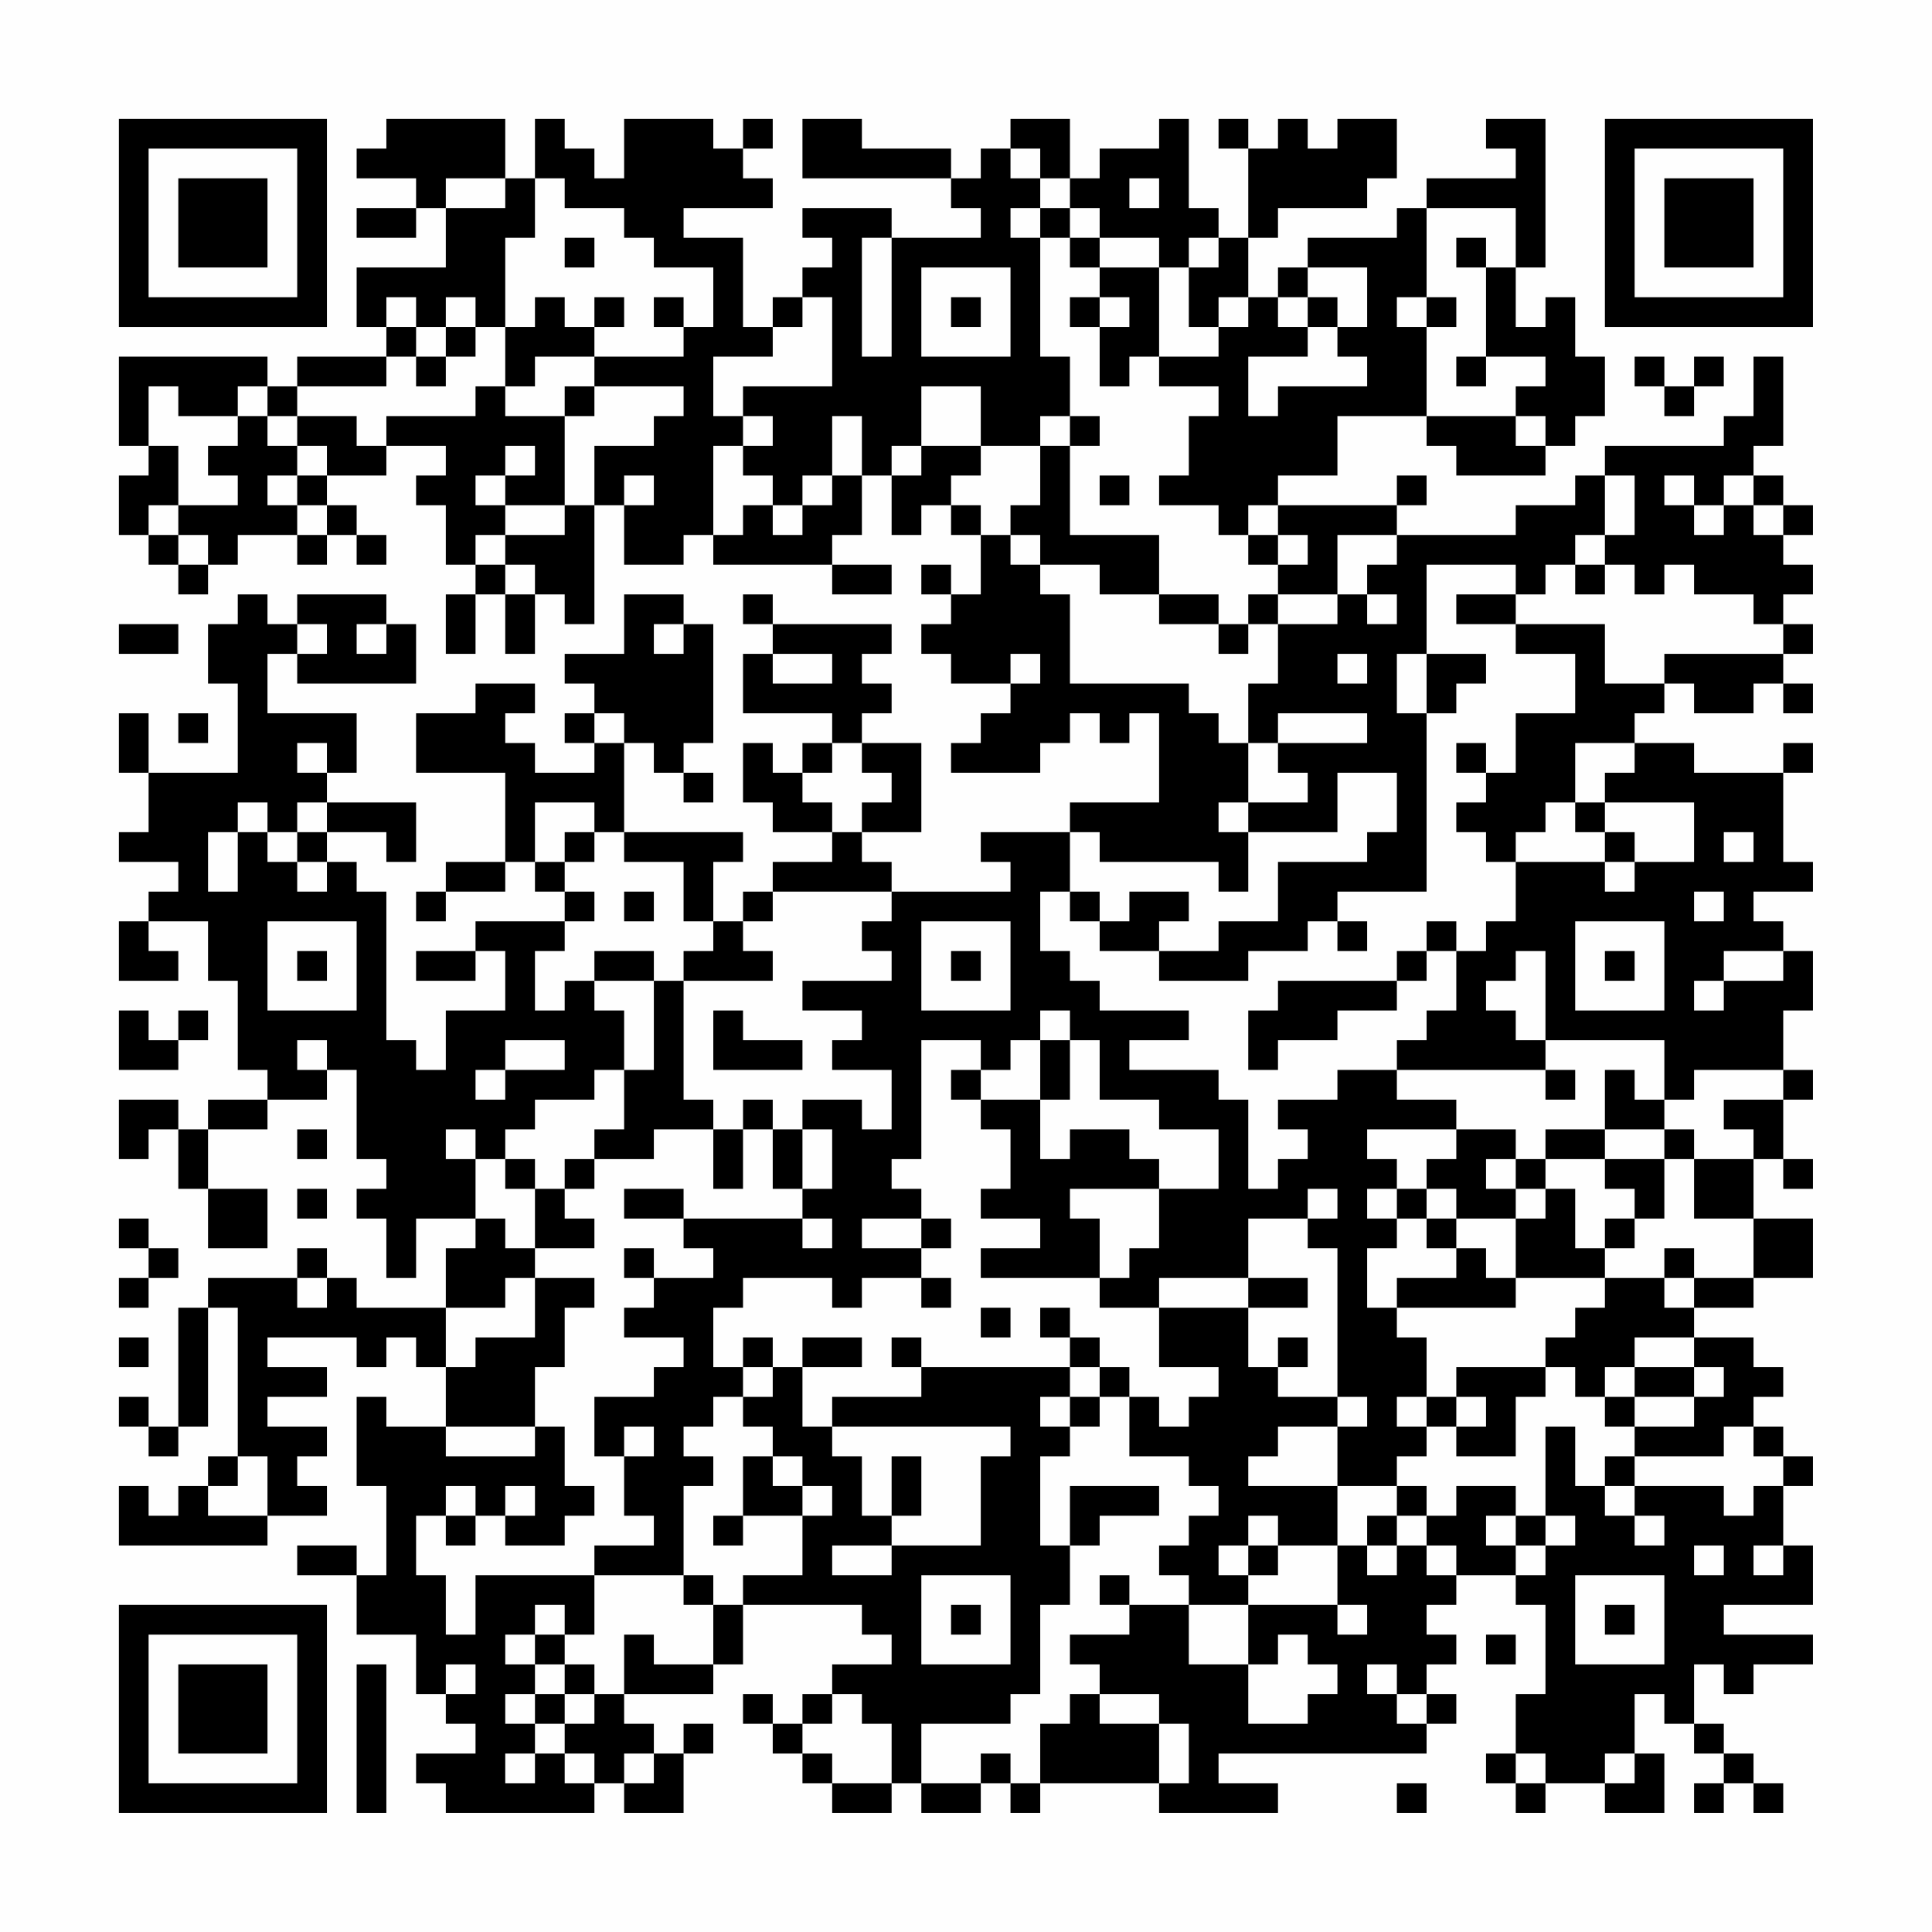 <?xml version="1.0" encoding="UTF-8"?>
<svg xmlns="http://www.w3.org/2000/svg" version="1.1" width="300" height="300" viewBox="0 0 300 300"><rect x="0" y="0" width="300" height="300" fill="#fefefe"/><g transform="scale(4.615)"><g transform="translate(4,4)"><path fill-rule="evenodd" d="M9 0L9 1L8 1L8 2L10 2L10 3L8 3L8 4L10 4L10 3L11 3L11 5L8 5L8 7L9 7L9 8L6 8L6 9L5 9L5 8L0 8L0 11L1 11L1 12L0 12L0 14L1 14L1 15L2 15L2 16L3 16L3 15L4 15L4 14L6 14L6 15L7 15L7 14L8 14L8 15L9 15L9 14L8 14L8 13L7 13L7 12L9 12L9 11L11 11L11 12L10 12L10 13L11 13L11 15L12 15L12 16L11 16L11 18L12 18L12 16L13 16L13 18L14 18L14 16L15 16L15 17L16 17L16 13L17 13L17 15L19 15L19 14L20 14L20 15L24 15L24 16L26 16L26 15L24 15L24 14L25 14L25 12L26 12L26 14L27 14L27 13L28 13L28 14L29 14L29 16L28 16L28 15L27 15L27 16L28 16L28 17L27 17L27 18L28 18L28 19L30 19L30 20L29 20L29 21L28 21L28 22L31 22L31 21L32 21L32 20L33 20L33 21L34 21L34 20L35 20L35 23L32 23L32 24L29 24L29 25L30 25L30 26L26 26L26 25L25 25L25 24L27 24L27 21L25 21L25 20L26 20L26 19L25 19L25 18L26 18L26 17L22 17L22 16L21 16L21 17L22 17L22 18L21 18L21 20L24 20L24 21L23 21L23 22L22 22L22 21L21 21L21 23L22 23L22 24L24 24L24 25L22 25L22 26L21 26L21 27L20 27L20 25L21 25L21 24L17 24L17 21L18 21L18 22L19 22L19 23L20 23L20 22L19 22L19 21L20 21L20 17L19 17L19 16L17 16L17 18L15 18L15 19L16 19L16 20L15 20L15 21L16 21L16 22L14 22L14 21L13 21L13 20L14 20L14 19L12 19L12 20L10 20L10 22L13 22L13 25L11 25L11 26L10 26L10 27L11 27L11 26L13 26L13 25L14 25L14 26L15 26L15 27L12 27L12 28L10 28L10 29L12 29L12 28L13 28L13 30L11 30L11 32L10 32L10 31L9 31L9 26L8 26L8 25L7 25L7 24L9 24L9 25L10 25L10 23L7 23L7 22L8 22L8 20L5 20L5 18L6 18L6 19L10 19L10 17L9 17L9 16L6 16L6 17L5 17L5 16L4 16L4 17L3 17L3 19L4 19L4 22L1 22L1 20L0 20L0 22L1 22L1 24L0 24L0 25L2 25L2 26L1 26L1 27L0 27L0 29L2 29L2 28L1 28L1 27L3 27L3 29L4 29L4 32L5 32L5 33L3 33L3 34L2 34L2 33L0 33L0 35L1 35L1 34L2 34L2 36L3 36L3 38L5 38L5 36L3 36L3 34L5 34L5 33L7 33L7 32L8 32L8 35L9 35L9 36L8 36L8 37L9 37L9 39L10 39L10 37L12 37L12 38L11 38L11 40L8 40L8 39L7 39L7 38L6 38L6 39L3 39L3 40L2 40L2 44L1 44L1 43L0 43L0 44L1 44L1 45L2 45L2 44L3 44L3 40L4 40L4 45L3 45L3 46L2 46L2 47L1 47L1 46L0 46L0 48L5 48L5 47L7 47L7 46L6 46L6 45L7 45L7 44L5 44L5 43L7 43L7 42L5 42L5 41L8 41L8 42L9 42L9 41L10 41L10 42L11 42L11 44L9 44L9 43L8 43L8 46L9 46L9 49L8 49L8 48L6 48L6 49L8 49L8 51L10 51L10 53L11 53L11 54L12 54L12 55L10 55L10 56L11 56L11 57L16 57L16 56L17 56L17 57L19 57L19 55L20 55L20 54L19 54L19 55L18 55L18 54L17 54L17 53L20 53L20 52L21 52L21 50L25 50L25 51L26 51L26 52L24 52L24 53L23 53L23 54L22 54L22 53L21 53L21 54L22 54L22 55L23 55L23 56L24 56L24 57L26 57L26 56L27 56L27 57L29 57L29 56L30 56L30 57L31 57L31 56L35 56L35 57L39 57L39 56L37 56L37 55L44 55L44 54L45 54L45 53L44 53L44 52L45 52L45 51L44 51L44 50L45 50L45 49L47 49L47 50L48 50L48 53L47 53L47 55L46 55L46 56L47 56L47 57L48 57L48 56L50 56L50 57L52 57L52 55L51 55L51 53L52 53L52 54L53 54L53 55L54 55L54 56L53 56L53 57L54 57L54 56L55 56L55 57L56 57L56 56L55 56L55 55L54 55L54 54L53 54L53 52L54 52L54 53L55 53L55 52L57 52L57 51L54 51L54 50L57 50L57 48L56 48L56 46L57 46L57 45L56 45L56 44L55 44L55 43L56 43L56 42L55 42L55 41L53 41L53 40L55 40L55 39L57 39L57 37L55 37L55 35L56 35L56 36L57 36L57 35L56 35L56 33L57 33L57 32L56 32L56 30L57 30L57 28L56 28L56 27L55 27L55 26L57 26L57 25L56 25L56 22L57 22L57 21L56 21L56 22L53 22L53 21L51 21L51 20L52 20L52 19L53 19L53 20L55 20L55 19L56 19L56 20L57 20L57 19L56 19L56 18L57 18L57 17L56 17L56 16L57 16L57 15L56 15L56 14L57 14L57 13L56 13L56 12L55 12L55 11L56 11L56 8L55 8L55 10L54 10L54 11L50 11L50 12L49 12L49 13L47 13L47 14L43 14L43 13L44 13L44 12L43 12L43 13L39 13L39 12L41 12L41 10L44 10L44 11L45 11L45 12L48 12L48 11L49 11L49 10L50 10L50 8L49 8L49 6L48 6L48 7L47 7L47 5L48 5L48 0L46 0L46 1L47 1L47 2L44 2L44 3L43 3L43 4L40 4L40 5L39 5L39 6L38 6L38 4L39 4L39 3L42 3L42 2L43 2L43 0L41 0L41 1L40 1L40 0L39 0L39 1L38 1L38 0L37 0L37 1L38 1L38 4L37 4L37 3L36 3L36 0L35 0L35 1L33 1L33 2L32 2L32 0L30 0L30 1L29 1L29 2L28 2L28 1L25 1L25 0L23 0L23 2L28 2L28 3L29 3L29 4L26 4L26 3L23 3L23 4L24 4L24 5L23 5L23 6L22 6L22 7L21 7L21 4L19 4L19 3L22 3L22 2L21 2L21 1L22 1L22 0L21 0L21 1L20 1L20 0L17 0L17 2L16 2L16 1L15 1L15 0L14 0L14 2L13 2L13 0ZM30 1L30 2L31 2L31 3L30 3L30 4L31 4L31 8L32 8L32 10L31 10L31 11L29 11L29 9L27 9L27 11L26 11L26 12L27 12L27 11L29 11L29 12L28 12L28 13L29 13L29 14L30 14L30 15L31 15L31 16L32 16L32 19L36 19L36 20L37 20L37 21L38 21L38 23L37 23L37 24L38 24L38 26L37 26L37 25L33 25L33 24L32 24L32 26L31 26L31 28L32 28L32 29L33 29L33 30L36 30L36 31L34 31L34 32L37 32L37 33L38 33L38 36L39 36L39 35L40 35L40 34L39 34L39 33L41 33L41 32L43 32L43 33L45 33L45 34L42 34L42 35L43 35L43 36L42 36L42 37L43 37L43 38L42 38L42 40L43 40L43 41L44 41L44 43L43 43L43 44L44 44L44 45L43 45L43 46L41 46L41 44L42 44L42 43L41 43L41 38L40 38L40 37L41 37L41 36L40 36L40 37L38 37L38 39L35 39L35 40L33 40L33 39L34 39L34 38L35 38L35 36L37 36L37 34L35 34L35 33L33 33L33 31L32 31L32 30L31 30L31 31L30 31L30 32L29 32L29 31L27 31L27 35L26 35L26 36L27 36L27 37L25 37L25 38L27 38L27 39L25 39L25 40L24 40L24 39L21 39L21 40L20 40L20 42L21 42L21 43L20 43L20 44L19 44L19 45L20 45L20 46L19 46L19 49L16 49L16 48L18 48L18 47L17 47L17 45L18 45L18 44L17 44L17 45L16 45L16 43L18 43L18 42L19 42L19 41L17 41L17 40L18 40L18 39L20 39L20 38L19 38L19 37L23 37L23 38L24 38L24 37L23 37L23 36L24 36L24 34L23 34L23 33L25 33L25 34L26 34L26 32L24 32L24 31L25 31L25 30L23 30L23 29L26 29L26 28L25 28L25 27L26 27L26 26L22 26L22 27L21 27L21 28L22 28L22 29L19 29L19 28L20 28L20 27L19 27L19 25L17 25L17 24L16 24L16 23L14 23L14 25L15 25L15 26L16 26L16 27L15 27L15 28L14 28L14 30L15 30L15 29L16 29L16 30L17 30L17 32L16 32L16 33L14 33L14 34L13 34L13 35L12 35L12 34L11 34L11 35L12 35L12 37L13 37L13 38L14 38L14 39L13 39L13 40L11 40L11 42L12 42L12 41L14 41L14 39L16 39L16 40L15 40L15 42L14 42L14 44L11 44L11 45L14 45L14 44L15 44L15 46L16 46L16 47L15 47L15 48L13 48L13 47L14 47L14 46L13 46L13 47L12 47L12 46L11 46L11 47L10 47L10 49L11 49L11 51L12 51L12 49L16 49L16 51L15 51L15 50L14 50L14 51L13 51L13 52L14 52L14 53L13 53L13 54L14 54L14 55L13 55L13 56L14 56L14 55L15 55L15 56L16 56L16 55L15 55L15 54L16 54L16 53L17 53L17 51L18 51L18 52L20 52L20 50L21 50L21 49L23 49L23 47L24 47L24 46L23 46L23 45L22 45L22 44L21 44L21 43L22 43L22 42L23 42L23 44L24 44L24 45L25 45L25 47L26 47L26 48L24 48L24 49L26 49L26 48L29 48L29 45L30 45L30 44L24 44L24 43L27 43L27 42L32 42L32 43L31 43L31 44L32 44L32 45L31 45L31 48L32 48L32 50L31 50L31 53L30 53L30 54L27 54L27 56L29 56L29 55L30 55L30 56L31 56L31 54L32 54L32 53L33 53L33 54L35 54L35 56L36 56L36 54L35 54L35 53L33 53L33 52L32 52L32 51L34 51L34 50L36 50L36 52L38 52L38 54L40 54L40 53L41 53L41 52L40 52L40 51L39 51L39 52L38 52L38 50L41 50L41 51L42 51L42 50L41 50L41 48L42 48L42 49L43 49L43 48L44 48L44 49L45 49L45 48L44 48L44 47L45 47L45 46L47 46L47 47L46 47L46 48L47 48L47 49L48 49L48 48L49 48L49 47L48 47L48 44L49 44L49 46L50 46L50 47L51 47L51 48L52 48L52 47L51 47L51 46L54 46L54 47L55 47L55 46L56 46L56 45L55 45L55 44L54 44L54 45L51 45L51 44L53 44L53 43L54 43L54 42L53 42L53 41L51 41L51 42L50 42L50 43L49 43L49 42L48 42L48 41L49 41L49 40L50 40L50 39L52 39L52 40L53 40L53 39L55 39L55 37L53 37L53 35L55 35L55 34L54 34L54 33L56 33L56 32L53 32L53 33L52 33L52 31L48 31L48 28L47 28L47 29L46 29L46 30L47 30L47 31L48 31L48 32L43 32L43 31L44 31L44 30L45 30L45 28L46 28L46 27L47 27L47 25L50 25L50 26L51 26L51 25L53 25L53 23L50 23L50 22L51 22L51 21L49 21L49 23L48 23L48 24L47 24L47 25L46 25L46 24L45 24L45 23L46 23L46 22L47 22L47 20L49 20L49 18L47 18L47 17L50 17L50 19L52 19L52 18L56 18L56 17L55 17L55 16L53 16L53 15L52 15L52 16L51 16L51 15L50 15L50 14L51 14L51 12L50 12L50 14L49 14L49 15L48 15L48 16L47 16L47 15L44 15L44 18L43 18L43 20L44 20L44 26L41 26L41 27L40 27L40 28L38 28L38 29L35 29L35 28L37 28L37 27L39 27L39 25L42 25L42 24L43 24L43 22L41 22L41 24L38 24L38 23L40 23L40 22L39 22L39 21L42 21L42 20L39 20L39 21L38 21L38 19L39 19L39 17L41 17L41 16L42 16L42 17L43 17L43 16L42 16L42 15L43 15L43 14L41 14L41 16L39 16L39 15L40 15L40 14L39 14L39 13L38 13L38 14L37 14L37 13L35 13L35 12L36 12L36 10L37 10L37 9L35 9L35 8L37 8L37 7L38 7L38 6L37 6L37 7L36 7L36 5L37 5L37 4L36 4L36 5L35 5L35 4L33 4L33 3L32 3L32 2L31 2L31 1ZM11 2L11 3L13 3L13 2ZM14 2L14 4L13 4L13 7L12 7L12 6L11 6L11 7L10 7L10 6L9 6L9 7L10 7L10 8L9 8L9 9L6 9L6 10L5 10L5 9L4 9L4 10L2 10L2 9L1 9L1 11L2 11L2 13L1 13L1 14L2 14L2 15L3 15L3 14L2 14L2 13L4 13L4 12L3 12L3 11L4 11L4 10L5 10L5 11L6 11L6 12L5 12L5 13L6 13L6 14L7 14L7 13L6 13L6 12L7 12L7 11L6 11L6 10L8 10L8 11L9 11L9 10L12 10L12 9L13 9L13 10L15 10L15 13L13 13L13 12L14 12L14 11L13 11L13 12L12 12L12 13L13 13L13 14L12 14L12 15L13 15L13 16L14 16L14 15L13 15L13 14L15 14L15 13L16 13L16 11L18 11L18 10L19 10L19 9L16 9L16 8L19 8L19 7L20 7L20 5L18 5L18 4L17 4L17 3L15 3L15 2ZM34 2L34 3L35 3L35 2ZM31 3L31 4L32 4L32 5L33 5L33 6L32 6L32 7L33 7L33 9L34 9L34 8L35 8L35 5L33 5L33 4L32 4L32 3ZM44 3L44 6L43 6L43 7L44 7L44 10L47 10L47 11L48 11L48 10L47 10L47 9L48 9L48 8L46 8L46 5L47 5L47 3ZM15 4L15 5L16 5L16 4ZM25 4L25 8L26 8L26 4ZM45 4L45 5L46 5L46 4ZM27 5L27 8L30 8L30 5ZM40 5L40 6L39 6L39 7L40 7L40 8L38 8L38 10L39 10L39 9L42 9L42 8L41 8L41 7L42 7L42 5ZM14 6L14 7L13 7L13 9L14 9L14 8L16 8L16 7L17 7L17 6L16 6L16 7L15 7L15 6ZM18 6L18 7L19 7L19 6ZM23 6L23 7L22 7L22 8L20 8L20 10L21 10L21 11L20 11L20 14L21 14L21 13L22 13L22 14L23 14L23 13L24 13L24 12L25 12L25 10L24 10L24 12L23 12L23 13L22 13L22 12L21 12L21 11L22 11L22 10L21 10L21 9L24 9L24 6ZM28 6L28 7L29 7L29 6ZM33 6L33 7L34 7L34 6ZM40 6L40 7L41 7L41 6ZM44 6L44 7L45 7L45 6ZM11 7L11 8L10 8L10 9L11 9L11 8L12 8L12 7ZM45 8L45 9L46 9L46 8ZM51 8L51 9L52 9L52 10L53 10L53 9L54 9L54 8L53 8L53 9L52 9L52 8ZM15 9L15 10L16 10L16 9ZM32 10L32 11L31 11L31 13L30 13L30 14L31 14L31 15L33 15L33 16L35 16L35 17L37 17L37 18L38 18L38 17L39 17L39 16L38 16L38 17L37 17L37 16L35 16L35 14L32 14L32 11L33 11L33 10ZM17 12L17 13L18 13L18 12ZM33 12L33 13L34 13L34 12ZM52 12L52 13L53 13L53 14L54 14L54 13L55 13L55 14L56 14L56 13L55 13L55 12L54 12L54 13L53 13L53 12ZM38 14L38 15L39 15L39 14ZM49 15L49 16L50 16L50 15ZM45 16L45 17L47 17L47 16ZM0 17L0 18L2 18L2 17ZM6 17L6 18L7 18L7 17ZM8 17L8 18L9 18L9 17ZM18 17L18 18L19 18L19 17ZM22 18L22 19L24 19L24 18ZM30 18L30 19L31 19L31 18ZM41 18L41 19L42 19L42 18ZM44 18L44 20L45 20L45 19L46 19L46 18ZM2 20L2 21L3 21L3 20ZM16 20L16 21L17 21L17 20ZM6 21L6 22L7 22L7 21ZM24 21L24 22L23 22L23 23L24 23L24 24L25 24L25 23L26 23L26 22L25 22L25 21ZM45 21L45 22L46 22L46 21ZM4 23L4 24L3 24L3 26L4 26L4 24L5 24L5 25L6 25L6 26L7 26L7 25L6 25L6 24L7 24L7 23L6 23L6 24L5 24L5 23ZM49 23L49 24L50 24L50 25L51 25L51 24L50 24L50 23ZM15 24L15 25L16 25L16 24ZM54 24L54 25L55 25L55 24ZM17 26L17 27L18 27L18 26ZM32 26L32 27L33 27L33 28L35 28L35 27L36 27L36 26L34 26L34 27L33 27L33 26ZM53 26L53 27L54 27L54 26ZM5 27L5 30L8 30L8 27ZM27 27L27 30L30 30L30 27ZM41 27L41 28L42 28L42 27ZM44 27L44 28L43 28L43 29L39 29L39 30L38 30L38 32L39 32L39 31L41 31L41 30L43 30L43 29L44 29L44 28L45 28L45 27ZM49 27L49 30L52 30L52 27ZM6 28L6 29L7 29L7 28ZM16 28L16 29L18 29L18 32L17 32L17 34L16 34L16 35L15 35L15 36L14 36L14 35L13 35L13 36L14 36L14 38L16 38L16 37L15 37L15 36L16 36L16 35L18 35L18 34L20 34L20 36L21 36L21 34L22 34L22 36L23 36L23 34L22 34L22 33L21 33L21 34L20 34L20 33L19 33L19 29L18 29L18 28ZM28 28L28 29L29 29L29 28ZM50 28L50 29L51 29L51 28ZM54 28L54 29L53 29L53 30L54 30L54 29L56 29L56 28ZM0 30L0 32L2 32L2 31L3 31L3 30L2 30L2 31L1 31L1 30ZM20 30L20 32L23 32L23 31L21 31L21 30ZM6 31L6 32L7 32L7 31ZM13 31L13 32L12 32L12 33L13 33L13 32L15 32L15 31ZM31 31L31 33L29 33L29 32L28 32L28 33L29 33L29 34L30 34L30 36L29 36L29 37L31 37L31 38L29 38L29 39L33 39L33 37L32 37L32 36L35 36L35 35L34 35L34 34L32 34L32 35L31 35L31 33L32 33L32 31ZM48 32L48 33L49 33L49 32ZM50 32L50 34L48 34L48 35L47 35L47 34L45 34L45 35L44 35L44 36L43 36L43 37L44 37L44 38L45 38L45 39L43 39L43 40L47 40L47 39L50 39L50 38L51 38L51 37L52 37L52 35L53 35L53 34L52 34L52 33L51 33L51 32ZM6 34L6 35L7 35L7 34ZM50 34L50 35L48 35L48 36L47 36L47 35L46 35L46 36L47 36L47 37L45 37L45 36L44 36L44 37L45 37L45 38L46 38L46 39L47 39L47 37L48 37L48 36L49 36L49 38L50 38L50 37L51 37L51 36L50 36L50 35L52 35L52 34ZM6 36L6 37L7 37L7 36ZM17 36L17 37L19 37L19 36ZM0 37L0 38L1 38L1 39L0 39L0 40L1 40L1 39L2 39L2 38L1 38L1 37ZM27 37L27 38L28 38L28 37ZM17 38L17 39L18 39L18 38ZM52 38L52 39L53 39L53 38ZM6 39L6 40L7 40L7 39ZM27 39L27 40L28 40L28 39ZM38 39L38 40L35 40L35 42L37 42L37 43L36 43L36 44L35 44L35 43L34 43L34 42L33 42L33 41L32 41L32 40L31 40L31 41L32 41L32 42L33 42L33 43L32 43L32 44L33 44L33 43L34 43L34 45L36 45L36 46L37 46L37 47L36 47L36 48L35 48L35 49L36 49L36 50L38 50L38 49L39 49L39 48L41 48L41 46L38 46L38 45L39 45L39 44L41 44L41 43L39 43L39 42L40 42L40 41L39 41L39 42L38 42L38 40L40 40L40 39ZM29 40L29 41L30 41L30 40ZM0 41L0 42L1 42L1 41ZM21 41L21 42L22 42L22 41ZM23 41L23 42L25 42L25 41ZM26 41L26 42L27 42L27 41ZM45 42L45 43L44 43L44 44L45 44L45 45L47 45L47 43L48 43L48 42ZM51 42L51 43L50 43L50 44L51 44L51 43L53 43L53 42ZM45 43L45 44L46 44L46 43ZM4 45L4 46L3 46L3 47L5 47L5 45ZM21 45L21 47L20 47L20 48L21 48L21 47L23 47L23 46L22 46L22 45ZM26 45L26 47L27 47L27 45ZM50 45L50 46L51 46L51 45ZM32 46L32 48L33 48L33 47L35 47L35 46ZM43 46L43 47L42 47L42 48L43 48L43 47L44 47L44 46ZM11 47L11 48L12 48L12 47ZM38 47L38 48L37 48L37 49L38 49L38 48L39 48L39 47ZM47 47L47 48L48 48L48 47ZM53 48L53 49L54 49L54 48ZM55 48L55 49L56 49L56 48ZM19 49L19 50L20 50L20 49ZM27 49L27 52L30 52L30 49ZM33 49L33 50L34 50L34 49ZM49 49L49 52L52 52L52 49ZM28 50L28 51L29 51L29 50ZM50 50L50 51L51 51L51 50ZM14 51L14 52L15 52L15 53L14 53L14 54L15 54L15 53L16 53L16 52L15 52L15 51ZM46 51L46 52L47 52L47 51ZM8 52L8 57L9 57L9 52ZM11 52L11 53L12 53L12 52ZM42 52L42 53L43 53L43 54L44 54L44 53L43 53L43 52ZM24 53L24 54L23 54L23 55L24 55L24 56L26 56L26 54L25 54L25 53ZM17 55L17 56L18 56L18 55ZM47 55L47 56L48 56L48 55ZM50 55L50 56L51 56L51 55ZM43 56L43 57L44 57L44 56ZM0 0L0 7L7 7L7 0ZM1 1L1 6L6 6L6 1ZM2 2L2 5L5 5L5 2ZM50 0L50 7L57 7L57 0ZM51 1L51 6L56 6L56 1ZM52 2L52 5L55 5L55 2ZM0 50L0 57L7 57L7 50ZM1 51L1 56L6 56L6 51ZM2 52L2 55L5 55L5 52Z" fill="#000000"/></g></g></svg>
